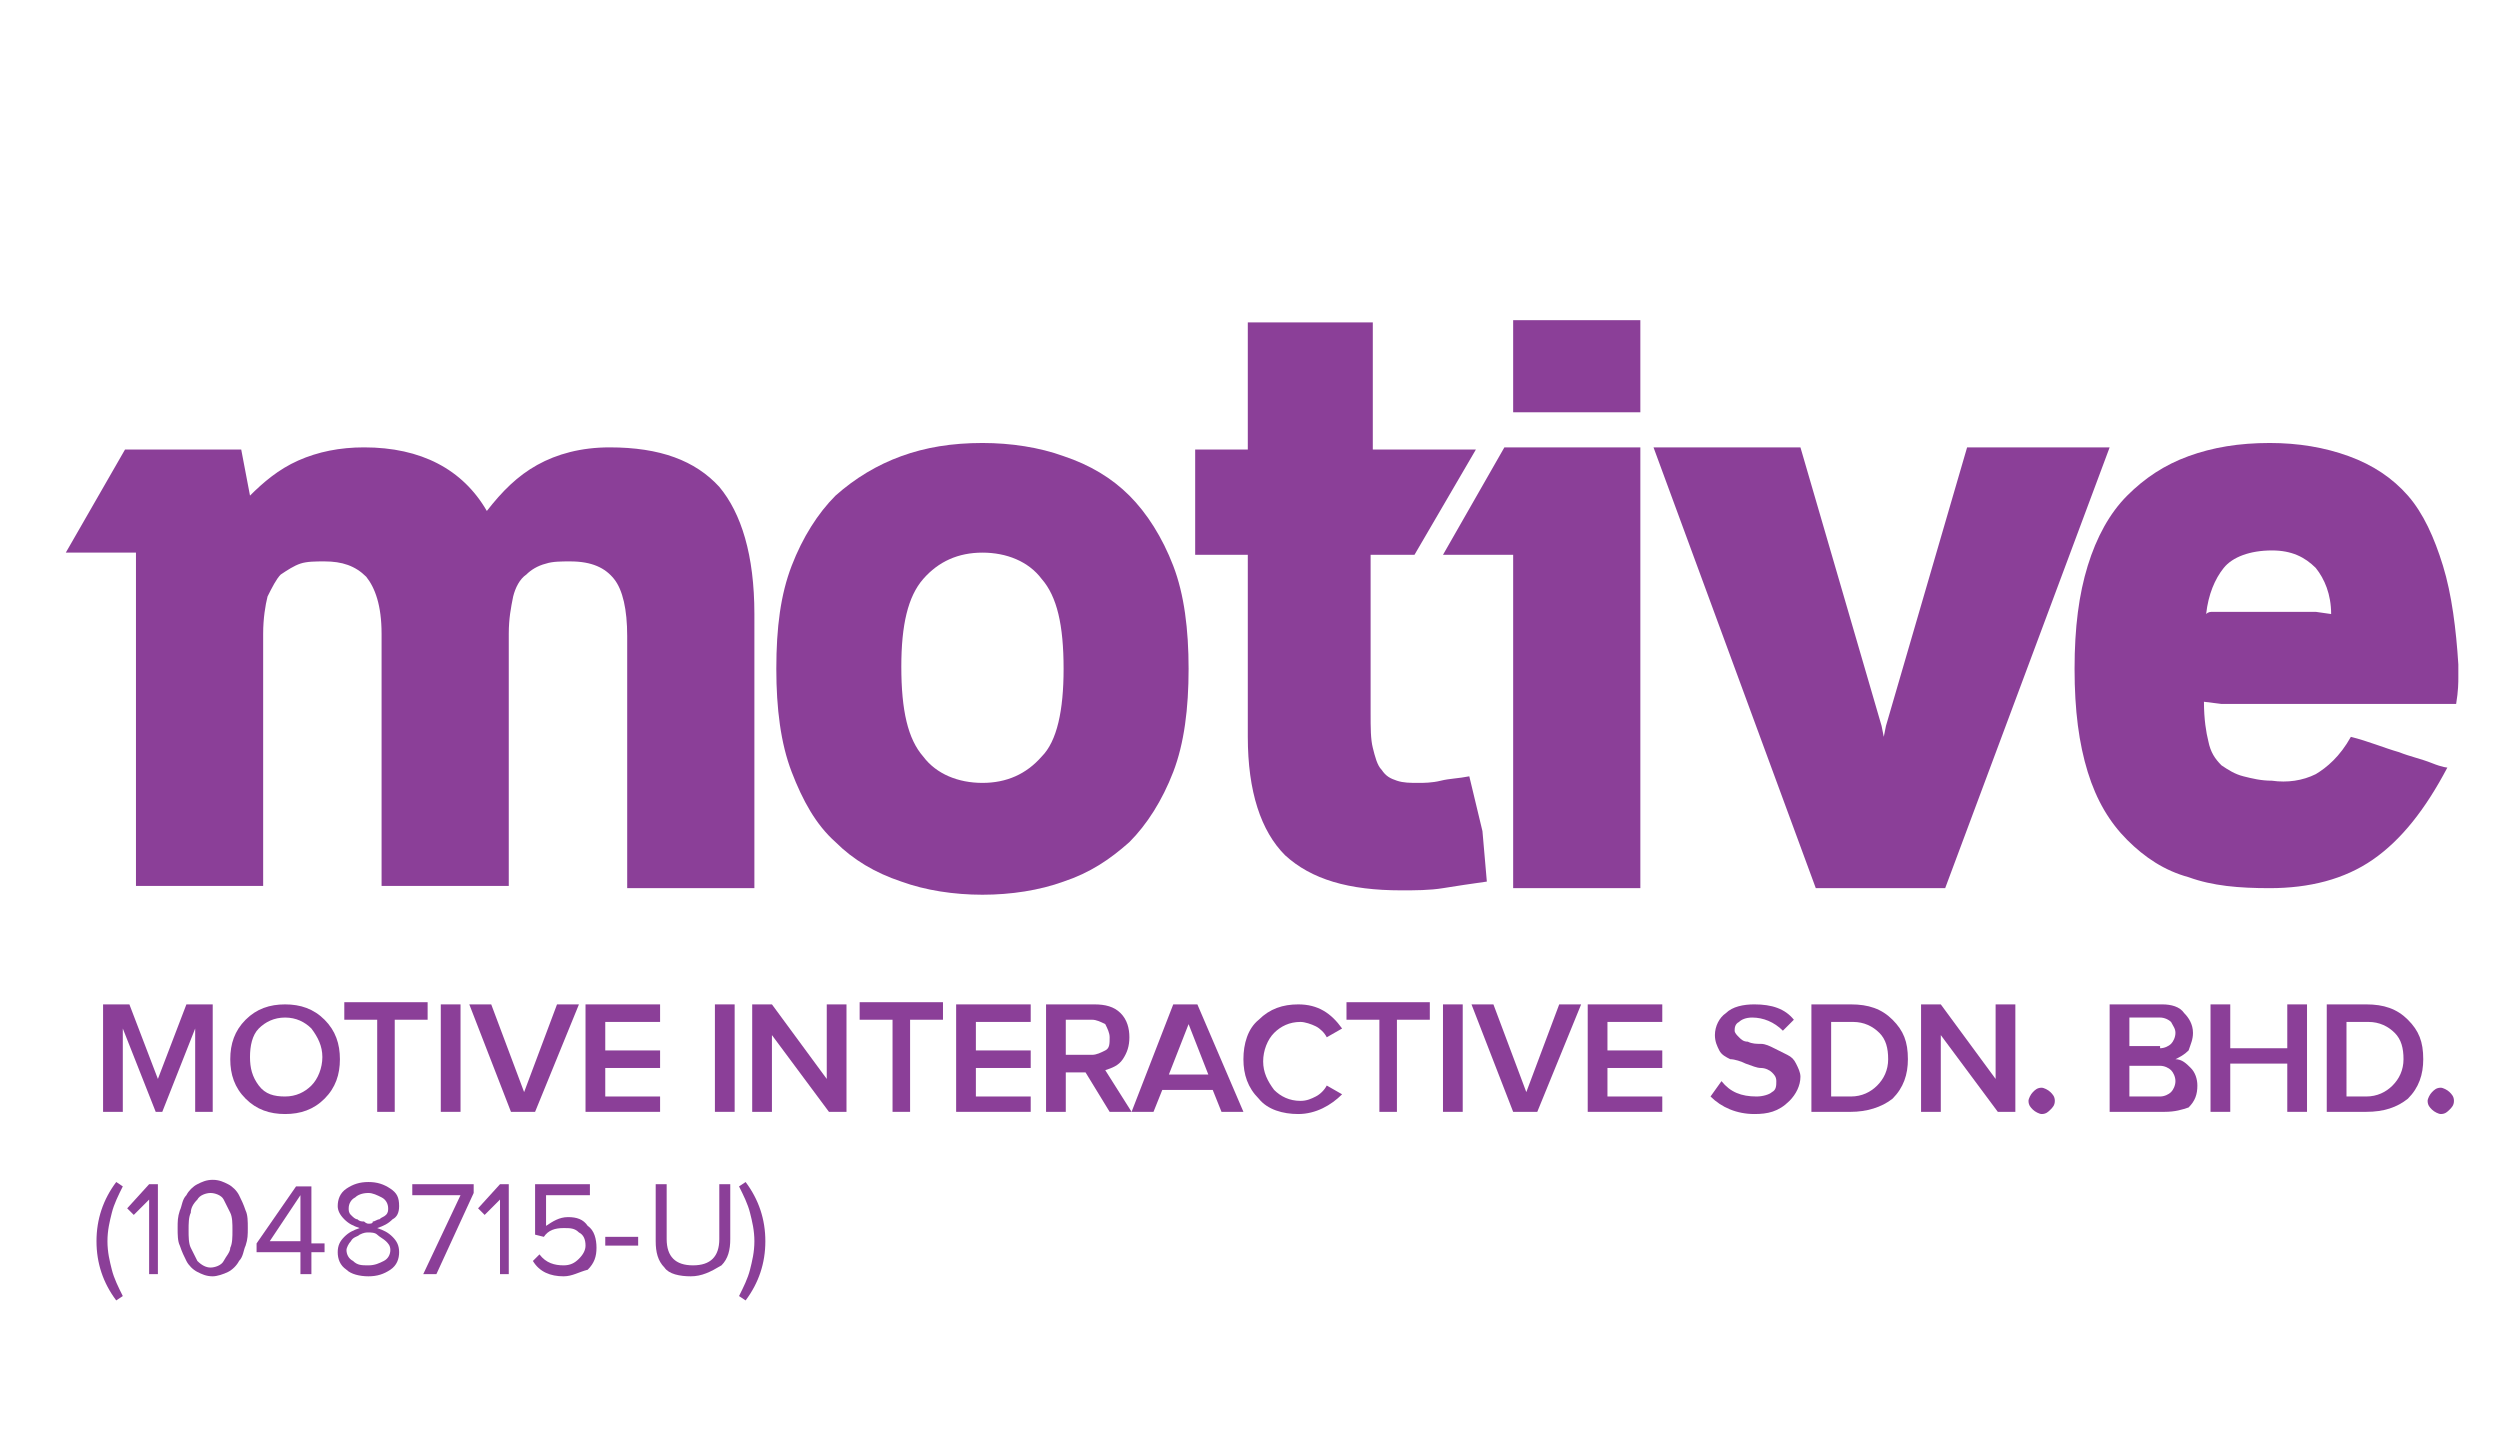 <?xml version="1.0" encoding="utf-8"?>
<!-- Generator: Adobe Illustrator 23.1.1, SVG Export Plug-In . SVG Version: 6.00 Build 0)  -->
<!DOCTYPE svg PUBLIC "-//W3C//DTD SVG 1.1//EN" "http://www.w3.org/Graphics/SVG/1.1/DTD/svg11.dtd">
<svg version="1.1" id="Layer_1" xmlns:x="http://ns.adobe.com/Extensibility/1.0/" xmlns:i="http://ns.adobe.com/AdobeIllustrator/10.0/" xmlns:graph="http://ns.adobe.com/Graphs/1.0/"
	 xmlns="http://www.w3.org/2000/svg" xmlns:xlink="http://www.w3.org/1999/xlink" x="0px" y="0px" viewBox="0 0 114 66"
	 style="enable-background:new 0 0 114 66;" xml:space="preserve">
<style type="text/css">
	.st0{fill:#8B3F98;}
</style>
<title>image 2</title>
<desc>Created using Figma</desc>
<g>
	<path class="st0" d="M9.8,50.7H8.9v-3.8l-1.5,3.8H7.1l-1.5-3.8v3.8H4.7v-4.9h1.2l1.3,3.4l1.3-3.4h1.2V50.7z"/>
	<path class="st0" d="M14.8,50.1c-0.5,0.5-1.1,0.7-1.8,0.7c-0.7,0-1.3-0.2-1.8-0.7c-0.5-0.5-0.7-1.1-0.7-1.8s0.2-1.3,0.7-1.8
		c0.5-0.5,1.1-0.7,1.8-0.7c0.7,0,1.3,0.2,1.8,0.7c0.5,0.5,0.7,1.1,0.7,1.8S15.3,49.6,14.8,50.1z M13,50c0.5,0,0.9-0.2,1.2-0.5
		c0.3-0.3,0.5-0.8,0.5-1.3c0-0.5-0.2-0.9-0.5-1.3c-0.3-0.3-0.7-0.5-1.2-0.5c-0.5,0-0.9,0.2-1.2,0.5c-0.3,0.3-0.4,0.8-0.4,1.3
		s0.1,0.9,0.4,1.3C12.1,49.9,12.5,50,13,50z"/>
	<path class="st0" d="M18.1,50.7h-0.9v-4.2h-1.5v-0.8h3.8v0.8h-1.5V50.7z"/>
	<path class="st0" d="M21,50.7h-0.9v-4.9H21V50.7z"/>
	<path class="st0" d="M24.4,50.7h-1.1l-1.9-4.9h1l1.5,4l1.5-4h1L24.4,50.7z"/>
	<path class="st0" d="M30.1,50.7h-3.4v-4.9h3.4v0.8h-2.5v1.3h2.5v0.8h-2.5V50h2.5V50.7z"/>
	<path class="st0" d="M33.5,50.7h-0.9v-4.9h0.9V50.7z"/>
	<path class="st0" d="M38.6,50.7h-0.8l-2.6-3.5v3.5h-0.9v-4.9h0.9l2.5,3.4v-3.4h0.9V50.7z"/>
	<path class="st0" d="M41.6,50.7h-0.9v-4.2h-1.5v-0.8h3.8v0.8h-1.5V50.7z"/>
	<path class="st0" d="M47,50.7h-3.4v-4.9H47v0.8h-2.5v1.3H47v0.8h-2.5V50H47V50.7z"/>
	<path class="st0" d="M51.6,50.7h-1l-1.1-1.8h-0.9v1.8h-0.9v-4.9h2.2c0.5,0,0.9,0.1,1.2,0.4c0.3,0.3,0.4,0.7,0.4,1.1
		c0,0.4-0.1,0.7-0.3,1c-0.2,0.3-0.5,0.4-0.8,0.5L51.6,50.7z M49.8,48.1c0.2,0,0.4-0.1,0.6-0.2c0.2-0.1,0.2-0.3,0.2-0.6
		c0-0.2-0.1-0.4-0.2-0.6c-0.2-0.1-0.4-0.2-0.6-0.2h-1.2v1.6H49.8z"/>
	<path class="st0" d="M56.7,50.7h-1l-0.4-1h-2.3l-0.4,1h-1l1.9-4.9h1.1L56.7,50.7z M55.1,49l-0.9-2.3L53.3,49H55.1z"/>
	<path class="st0" d="M59.2,50.8c-0.7,0-1.4-0.2-1.8-0.7c-0.5-0.5-0.7-1.1-0.7-1.8c0-0.7,0.2-1.4,0.7-1.8c0.5-0.5,1.1-0.7,1.8-0.7
		c0.9,0,1.5,0.4,2,1.1l-0.7,0.4c-0.1-0.2-0.3-0.4-0.5-0.5c-0.2-0.1-0.5-0.2-0.7-0.2c-0.5,0-0.9,0.2-1.2,0.5
		c-0.3,0.3-0.5,0.8-0.5,1.3c0,0.5,0.2,0.9,0.5,1.3c0.3,0.3,0.7,0.5,1.2,0.5c0.3,0,0.5-0.1,0.7-0.2c0.2-0.1,0.4-0.3,0.5-0.5l0.7,0.4
		C60.7,50.4,60,50.8,59.2,50.8z"/>
	<path class="st0" d="M63.8,50.7h-0.9v-4.2h-1.5v-0.8h3.8v0.8h-1.5V50.7z"/>
	<path class="st0" d="M66.7,50.7h-0.9v-4.9h0.9V50.7z"/>
	<path class="st0" d="M70.1,50.7H69l-1.9-4.9h1l1.5,4l1.5-4h1L70.1,50.7z"/>
	<path class="st0" d="M75.8,50.7h-3.4v-4.9h3.4v0.8h-2.5v1.3h2.5v0.8h-2.5V50h2.5V50.7z"/>
	<path class="st0" d="M80,50.8c-0.8,0-1.5-0.3-2-0.8l0.5-0.7c0.4,0.5,0.9,0.7,1.6,0.7c0.3,0,0.6-0.1,0.7-0.2
		c0.2-0.1,0.2-0.3,0.2-0.5c0-0.2-0.1-0.3-0.2-0.4c-0.1-0.1-0.3-0.2-0.5-0.2c-0.2,0-0.4-0.1-0.7-0.2c-0.2-0.1-0.5-0.2-0.7-0.2
		c-0.2-0.1-0.4-0.2-0.5-0.4c-0.1-0.2-0.2-0.4-0.2-0.7c0-0.4,0.2-0.8,0.5-1c0.3-0.3,0.8-0.4,1.3-0.4c0.8,0,1.4,0.2,1.8,0.7L81.3,47
		c-0.4-0.4-0.9-0.6-1.4-0.6c-0.3,0-0.5,0.1-0.6,0.2c-0.2,0.1-0.2,0.3-0.2,0.4c0,0.1,0.1,0.2,0.2,0.3c0.1,0.1,0.2,0.2,0.4,0.2
		c0.2,0.1,0.4,0.1,0.6,0.1c0.2,0,0.4,0.1,0.6,0.2c0.2,0.1,0.4,0.2,0.6,0.3c0.2,0.1,0.3,0.2,0.4,0.4c0.1,0.2,0.2,0.4,0.2,0.6
		c0,0.4-0.2,0.8-0.5,1.1C81.1,50.7,80.6,50.8,80,50.8z"/>
	<path class="st0" d="M84.4,50.7h-1.8v-4.9h1.8c0.8,0,1.4,0.2,1.9,0.7c0.5,0.5,0.7,1,0.7,1.8c0,0.7-0.2,1.3-0.7,1.8
		C85.8,50.5,85.1,50.7,84.4,50.7z M84.4,50c0.5,0,0.9-0.2,1.2-0.5c0.3-0.3,0.5-0.7,0.5-1.2c0-0.5-0.1-0.9-0.4-1.2
		c-0.3-0.3-0.7-0.5-1.2-0.5h-1V50H84.4z"/>
	<path class="st0" d="M91.9,50.7h-0.8l-2.6-3.5v3.5h-0.9v-4.9h0.9l2.5,3.4v-3.4h0.9V50.7z"/>
	<path class="st0" d="M93.5,50.6c-0.1,0.1-0.2,0.2-0.4,0.2c-0.1,0-0.3-0.1-0.4-0.2c-0.1-0.1-0.2-0.2-0.2-0.4c0-0.1,0.1-0.3,0.2-0.4
		c0.1-0.1,0.2-0.2,0.4-0.2c0.1,0,0.3,0.1,0.4,0.2c0.1,0.1,0.2,0.2,0.2,0.4C93.7,50.4,93.6,50.5,93.5,50.6z"/>
	<path class="st0" d="M98.7,50.7h-2.5v-4.9h2.4c0.4,0,0.8,0.1,1,0.4c0.2,0.2,0.4,0.5,0.4,0.9c0,0.3-0.1,0.5-0.2,0.8
		c-0.2,0.2-0.4,0.3-0.6,0.4c0.3,0,0.5,0.2,0.7,0.4c0.2,0.2,0.3,0.5,0.3,0.8c0,0.4-0.1,0.7-0.4,1C99.5,50.6,99.2,50.7,98.7,50.7z
		 M98.5,47.8c0.2,0,0.4-0.1,0.5-0.2c0.1-0.1,0.2-0.3,0.2-0.5c0-0.2-0.1-0.3-0.2-0.5c-0.1-0.1-0.3-0.2-0.5-0.2h-1.4v1.3H98.5z
		 M98.5,50c0.2,0,0.4-0.1,0.5-0.2c0.1-0.1,0.2-0.3,0.2-0.5c0-0.2-0.1-0.4-0.2-0.5c-0.1-0.1-0.3-0.2-0.5-0.2h-1.4V50H98.5z"/>
	<path class="st0" d="M105.2,50.7h-0.9v-2.2h-2.6v2.2h-0.9v-4.9h0.9v2h2.6v-2h0.9V50.7z"/>
	<path class="st0" d="M107.9,50.7h-1.8v-4.9h1.8c0.8,0,1.4,0.2,1.9,0.7c0.5,0.5,0.7,1,0.7,1.8c0,0.7-0.2,1.3-0.7,1.8
		C109.3,50.5,108.7,50.7,107.9,50.7z M107.9,50c0.5,0,0.9-0.2,1.2-0.5c0.3-0.3,0.5-0.7,0.5-1.2c0-0.5-0.1-0.9-0.4-1.2
		c-0.3-0.3-0.7-0.5-1.2-0.5h-1V50H107.9z"/>
	<path class="st0" d="M111.7,50.6c-0.1,0.1-0.2,0.2-0.4,0.2c-0.1,0-0.3-0.1-0.4-0.2c-0.1-0.1-0.2-0.2-0.2-0.4c0-0.1,0.1-0.3,0.2-0.4
		c0.1-0.1,0.2-0.2,0.4-0.2c0.1,0,0.3,0.1,0.4,0.2c0.1,0.1,0.2,0.2,0.2,0.4C111.9,50.4,111.8,50.5,111.7,50.6z"/>
	<path class="st0" d="M5.6,59.1l-0.3,0.2c-0.6-0.8-0.9-1.7-0.9-2.7c0-1,0.3-1.9,0.9-2.7l0.3,0.2c-0.2,0.4-0.4,0.8-0.5,1.2
		c-0.1,0.4-0.2,0.8-0.2,1.3c0,0.5,0.1,0.9,0.2,1.3C5.2,58.3,5.4,58.7,5.6,59.1z"/>
	<path class="st0" d="M7.3,58.1H6.8v-3.4l-0.7,0.7l-0.3-0.3l1-1.1h0.4V58.1z"/>
	<path class="st0" d="M9.7,58.2c-0.3,0-0.5-0.1-0.7-0.2c-0.2-0.1-0.4-0.3-0.5-0.5c-0.1-0.2-0.2-0.4-0.3-0.7
		c-0.1-0.2-0.1-0.5-0.1-0.8c0-0.3,0-0.5,0.1-0.8c0.1-0.2,0.1-0.5,0.3-0.7c0.1-0.2,0.3-0.4,0.5-0.5c0.2-0.1,0.4-0.2,0.7-0.2
		c0.3,0,0.5,0.1,0.7,0.2s0.4,0.3,0.5,0.5c0.1,0.2,0.2,0.4,0.3,0.7c0.1,0.2,0.1,0.5,0.1,0.8c0,0.3,0,0.5-0.1,0.8
		c-0.1,0.2-0.1,0.5-0.3,0.7c-0.1,0.2-0.3,0.4-0.5,0.5C10.2,58.1,9.9,58.2,9.7,58.2z M9,57.5c0.2,0.2,0.4,0.3,0.6,0.3
		c0.2,0,0.5-0.1,0.6-0.3s0.3-0.4,0.3-0.6c0.1-0.2,0.1-0.5,0.1-0.8s0-0.6-0.1-0.8c-0.1-0.2-0.2-0.4-0.3-0.6s-0.4-0.3-0.6-0.3
		c-0.2,0-0.5,0.1-0.6,0.3c-0.2,0.2-0.3,0.4-0.3,0.6c-0.1,0.2-0.1,0.5-0.1,0.8s0,0.6,0.1,0.8C8.8,57.1,8.9,57.3,9,57.5z"/>
	<path class="st0" d="M14.2,58.1h-0.5v-1h-2v-0.4l1.8-2.6h0.7v2.6h0.6v0.4h-0.6V58.1z M13.7,56.6v-2.1l-1.4,2.1H13.7z"/>
	<path class="st0" d="M17.8,57.9c-0.3,0.2-0.6,0.3-1,0.3s-0.8-0.1-1-0.3c-0.3-0.2-0.4-0.5-0.4-0.8c0-0.3,0.1-0.5,0.3-0.7
		c0.2-0.2,0.4-0.3,0.7-0.4c-0.3-0.1-0.5-0.2-0.7-0.4c-0.2-0.2-0.3-0.4-0.3-0.6c0-0.3,0.1-0.6,0.4-0.8c0.3-0.2,0.6-0.3,1-0.3
		c0.4,0,0.7,0.1,1,0.3c0.3,0.2,0.4,0.4,0.4,0.8c0,0.3-0.1,0.5-0.3,0.6c-0.2,0.2-0.4,0.3-0.7,0.4c0.3,0.1,0.5,0.2,0.7,0.4
		c0.2,0.2,0.3,0.4,0.3,0.7C18.2,57.4,18.1,57.7,17.8,57.9z M16.8,57.7c0.3,0,0.5-0.1,0.7-0.2c0.2-0.1,0.3-0.3,0.3-0.5
		c0-0.2-0.1-0.3-0.2-0.4c-0.1-0.1-0.3-0.2-0.4-0.3c-0.1-0.1-0.3-0.1-0.4-0.1c-0.1,0-0.2,0-0.4,0.1c-0.1,0.1-0.3,0.1-0.4,0.3
		c-0.1,0.1-0.2,0.3-0.2,0.4c0,0.2,0.1,0.4,0.3,0.5C16.3,57.7,16.5,57.7,16.8,57.7z M16.8,55.8c0.1,0,0.2,0,0.2-0.1
		c0.1,0,0.2-0.1,0.3-0.1c0.1-0.1,0.2-0.1,0.3-0.2c0.1-0.1,0.1-0.2,0.1-0.3c0-0.2-0.1-0.4-0.3-0.5c-0.2-0.1-0.4-0.2-0.6-0.2
		c-0.3,0-0.5,0.1-0.6,0.2c-0.2,0.1-0.3,0.3-0.3,0.5c0,0.1,0,0.2,0.1,0.3c0.1,0.1,0.2,0.2,0.3,0.2c0.1,0.1,0.2,0.1,0.3,0.1
		C16.6,55.7,16.7,55.8,16.8,55.8z"/>
	<path class="st0" d="M19.9,58.1h-0.6l1.7-3.6h-2.2V54h2.8v0.4L19.9,58.1z"/>
	<path class="st0" d="M23.3,58.1h-0.5v-3.4l-0.7,0.7l-0.3-0.3l1-1.1h0.4V58.1z"/>
	<path class="st0" d="M25.7,58.2c-0.6,0-1.1-0.2-1.4-0.7l0.3-0.3c0.3,0.4,0.7,0.5,1.1,0.5c0.3,0,0.5-0.1,0.7-0.3
		c0.2-0.2,0.3-0.4,0.3-0.6c0-0.3-0.1-0.5-0.3-0.6C26.2,56,26,56,25.7,56c-0.4,0-0.7,0.1-0.9,0.4l-0.4-0.1V54h2.5v0.5h-2v1.4
		c0.3-0.2,0.6-0.4,1-0.4c0.4,0,0.7,0.1,0.9,0.4c0.3,0.2,0.4,0.6,0.4,1s-0.1,0.7-0.4,1C26.4,58,26.1,58.2,25.7,58.2z"/>
	<path class="st0" d="M29.1,56.8h-1.5v-0.4h1.5V56.8z"/>
	<path class="st0" d="M31.5,58.2c-0.5,0-1-0.1-1.2-0.4c-0.3-0.3-0.4-0.7-0.4-1.2V54h0.5v2.5c0,0.4,0.1,0.7,0.3,0.9
		c0.2,0.2,0.5,0.3,0.9,0.3c0.4,0,0.7-0.1,0.9-0.3c0.2-0.2,0.3-0.5,0.3-0.9V54h0.5v2.5c0,0.5-0.1,0.9-0.4,1.2
		C32.4,58,32,58.2,31.5,58.2z"/>
	<path class="st0" d="M34.2,57.9c0.1-0.4,0.2-0.8,0.2-1.3c0-0.5-0.1-0.9-0.2-1.3c-0.1-0.4-0.3-0.8-0.5-1.2l0.3-0.2
		c0.6,0.8,0.9,1.7,0.9,2.7c0,1-0.3,1.9-0.9,2.7l-0.3-0.2C33.9,58.7,34.1,58.3,34.2,57.9z"/>
</g>
<g>
	<path class="st0" d="M32.8,22.2c-1.1-1.2-2.7-1.8-5-1.8c-1.3,0-2.4,0.3-3.3,0.8c-0.9,0.5-1.6,1.2-2.3,2.1c-1.1-1.9-3-2.9-5.6-2.9
		c-1.1,0-2.1,0.2-3,0.6c-0.9,0.4-1.6,1-2.2,1.6L11,20.5H5.7l-2.7,4.7v0l0,0h0h3.2v15.2h5.8V28.9c0-0.7,0.1-1.3,0.2-1.7
		c0.2-0.4,0.4-0.8,0.6-1c0.3-0.2,0.6-0.4,0.9-0.5c0.3-0.1,0.7-0.1,1.1-0.1c0.8,0,1.4,0.2,1.9,0.7c0.4,0.5,0.7,1.3,0.7,2.6v11.5h5.8
		V28.9c0-0.7,0.1-1.2,0.2-1.7c0.1-0.4,0.3-0.8,0.6-1c0.2-0.2,0.5-0.4,0.9-0.5c0.3-0.1,0.7-0.1,1.1-0.1c1,0,1.6,0.3,2,0.8
		c0.4,0.5,0.6,1.4,0.6,2.6v11.5h5.8V28C34.4,25.3,33.8,23.4,32.8,22.2z"/>
	<path class="st0" d="M51.5,22.6c-0.8-0.8-1.8-1.4-3-1.8c-1.1-0.4-2.4-0.6-3.7-0.6c-1.4,0-2.6,0.2-3.7,0.6c-1.1,0.4-2.1,1-3,1.8
		c-0.8,0.8-1.5,1.9-2,3.2c-0.5,1.3-0.7,2.8-0.7,4.7c0,1.8,0.2,3.4,0.7,4.7c0.5,1.3,1.1,2.4,2,3.2c0.8,0.8,1.8,1.4,3,1.8
		c1.1,0.4,2.4,0.6,3.7,0.6c1.3,0,2.6-0.2,3.7-0.6c1.2-0.4,2.1-1,3-1.8c0.8-0.8,1.5-1.9,2-3.2c0.5-1.3,0.7-2.9,0.7-4.7
		c0-1.8-0.2-3.4-0.7-4.7C53,24.5,52.3,23.4,51.5,22.6z M47.5,34.5c-0.7,0.8-1.6,1.2-2.7,1.2c-1.1,0-2.1-0.4-2.7-1.2
		c-0.7-0.8-1-2.1-1-4.1c0-1.9,0.3-3.2,1-4c0.7-0.8,1.6-1.2,2.7-1.2c1.1,0,2.1,0.4,2.7,1.2c0.7,0.8,1,2.1,1,4.1
		C48.5,32.4,48.2,33.8,47.5,34.5z"/>
	<polygon class="st0" points="89.7,20.4 86,33.1 85.9,33.6 85.8,33.1 82.1,20.4 75.4,20.4 82.8,40.5 88.7,40.5 96.2,20.4 	"/>
	<path class="st0" d="M111.4,25.8c-0.4-1.3-0.9-2.4-1.6-3.2c-0.7-0.8-1.6-1.4-2.7-1.8c-1.1-0.4-2.3-0.6-3.6-0.6
		c-1.4,0-2.6,0.2-3.7,0.6c-1.1,0.4-2,1-2.8,1.8c-0.8,0.8-1.4,1.9-1.8,3.2c-0.4,1.3-0.6,2.8-0.6,4.7c0,1.9,0.2,3.4,0.6,4.7
		c0.4,1.3,1,2.3,1.8,3.1c0.8,0.8,1.7,1.4,2.8,1.7c1.1,0.4,2.3,0.5,3.7,0.5c1.8,0,3.4-0.4,4.7-1.3c1.3-0.9,2.4-2.3,3.4-4.2
		c0,0-0.2,0-0.7-0.2c-0.5-0.2-1-0.3-1.5-0.5c-0.7-0.2-1.4-0.5-2.2-0.7c-0.5,0.9-1.1,1.4-1.6,1.7c-0.6,0.3-1.3,0.4-2,0.3
		c-0.5,0-0.9-0.1-1.3-0.2c-0.4-0.1-0.7-0.3-1-0.5c-0.3-0.3-0.5-0.6-0.6-1.1c-0.1-0.4-0.2-1-0.2-1.8l0.8,0.1h10.7
		c0.1-0.6,0.1-1,0.1-1.2v-0.6C112,28.7,111.8,27.1,111.4,25.8z M105.6,27.9h-4.4c-0.1,0-0.2,0-0.3,0c-0.1,0-0.2,0-0.3,0.1
		c0.1-0.9,0.4-1.6,0.8-2.1c0.4-0.5,1.2-0.8,2.2-0.8c0.9,0,1.5,0.3,2,0.8c0.4,0.5,0.7,1.2,0.7,2.1L105.6,27.9z"/>
	<rect x="69" y="14.6" class="st0" width="5.8" height="4.2"/>
	<path class="st0" d="M67,35.4c-0.5,0.1-0.9,0.1-1.3,0.2c-0.4,0.1-0.8,0.1-1,0.1c-0.4,0-0.7,0-1-0.1c-0.3-0.1-0.5-0.2-0.7-0.5
		c-0.2-0.2-0.3-0.6-0.4-1c-0.1-0.4-0.1-0.9-0.1-1.6l0-7.2h2l2.8-4.8h0h-4.7v-5.8h-5.7v5.8h-2.4v4.8h2.4v8.3c0,2.5,0.6,4.3,1.7,5.4
		c1.2,1.1,2.9,1.6,5.3,1.6c0.6,0,1.3,0,1.9-0.1c0.6-0.1,1.3-0.2,2-0.3l-0.2-2.3L67,35.4z"/>
	<polygon class="st0" points="65.8,25.3 65.9,25.3 69,25.3 69,40.5 74.8,40.5 74.8,25.3 74.8,20.5 74.8,20.4 68.6,20.4 	"/>
</g>
</svg>
